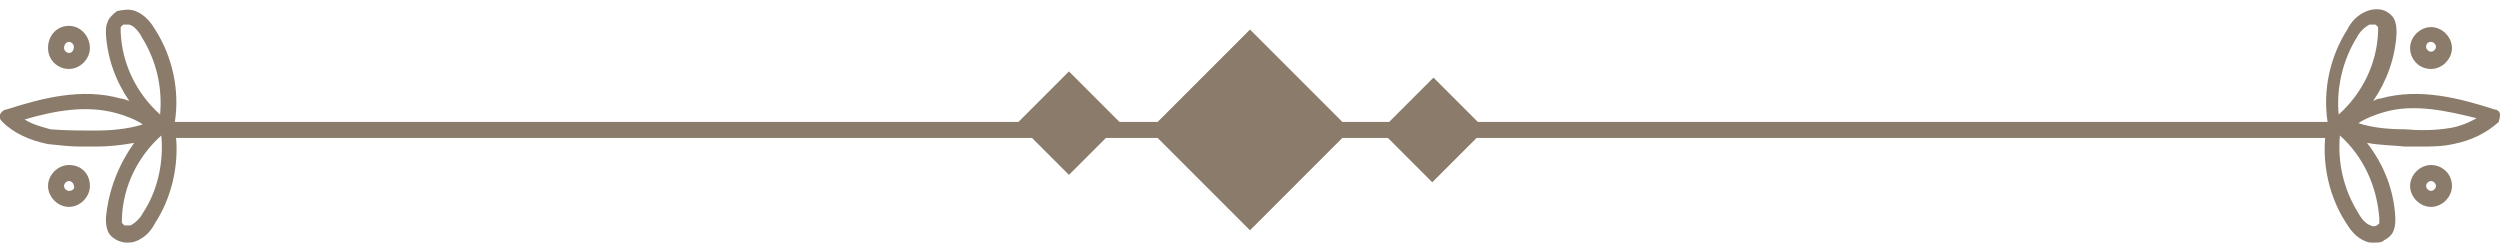 <?xml version="1.0" encoding="utf-8"?>
<!-- Generator: Adobe Illustrator 24.2.1, SVG Export Plug-In . SVG Version: 6.00 Build 0)  -->
<svg version="1.1" id="Layer_1" xmlns="http://www.w3.org/2000/svg" xmlns:xlink="http://www.w3.org/1999/xlink" x="0px" y="0px"
	 viewBox="0 0 203 20" style="enable-background:new 0 0 203 20;" xml:space="preserve" width="203px" height="20px">
<style type="text/css">
	.st0{fill:#8A7B6B;}
</style>
<g>
	<path class="st0" d="M203,9.3c0-0.2-0.2-0.4-0.4-0.4c-2.8-0.9-6.1-1.8-9.3-0.9c-0.2,0-0.4,0.1-0.6,0.2c1.1-1.6,1.8-3.5,1.9-5.5
		c0-0.2,0-0.6-0.1-0.9c-0.1-0.4-0.4-0.7-0.8-0.9c-0.4-0.2-1-0.2-1.5,0c-0.8,0.3-1.3,0.9-1.6,1.5c-1.4,2.2-2,4.9-1.6,7.5h-69
		l-3.6-3.6l-3.6,3.6H109l-7.5-7.5L94,9.9h-3.1l-4.1-4.1l-4.1,4.1H14.2c0.4-2.6-0.2-5.3-1.6-7.5c-0.3-0.5-0.8-1.2-1.6-1.5
		c-0.5-0.2-1-0.1-1.5,0C9.1,1.2,8.8,1.5,8.7,1.9C8.6,2.1,8.6,2.5,8.6,2.7c0.1,2,0.8,3.9,1.9,5.5C10.2,8.1,10,8,9.8,8
		C6.6,7.1,3.3,8,0.5,8.9C0.3,8.9,0.1,9.1,0,9.3s0,0.4,0.2,0.6c0.9,0.9,2.2,1.5,3.7,1.8c0.9,0.1,1.8,0.2,2.6,0.2c0.4,0,0.9,0,1.3,0
		c1,0,2-0.1,3.1-0.3c-1.3,1.8-2.1,3.9-2.3,6.1c0,0.2,0,0.6,0.1,0.9c0.1,0.4,0.4,0.7,0.8,0.9c0.2,0.1,0.5,0.2,0.8,0.2
		c0.2,0,0.4,0,0.7-0.1c0.8-0.3,1.3-0.9,1.6-1.5c1.3-2,1.9-4.5,1.7-6.9h69.5l3,3l3-3H94l7.5,7.5l7.5-7.5h3.7l3.6,3.6l3.6-3.6h68.9
		c-0.2,2.4,0.4,4.9,1.7,6.9c0.3,0.5,0.8,1.2,1.6,1.5c0.2,0.1,0.4,0.1,0.7,0.1c0.3,0,0.6,0,0.8-0.2c0.4-0.2,0.7-0.5,0.8-0.9
		c0.1-0.3,0.1-0.6,0.1-0.9c-0.1-2.2-0.9-4.3-2.3-6.1c1.1,0.2,2.1,0.2,3.1,0.3c0.4,0,0.8,0,1.3,0c0.8,0,1.7,0,2.6-0.2
		c1.5-0.3,2.7-0.9,3.7-1.8C202.9,9.8,203,9.6,203,9.3z M191.4,3c0.2-0.4,0.6-0.8,1-1c0.1,0,0.1,0,0.2,0s0.2,0,0.3,0
		c0,0,0.1,0.1,0.2,0.2c0,0.1,0,0.2,0,0.4c-0.1,2.6-1.3,5-3.2,6.7C189.7,7.2,190.2,4.9,191.4,3z M9.8,2.2C9.9,2.1,9.9,2.1,10,2
		c0.1,0,0.2,0,0.3,0c0.1,0,0.1,0,0.2,0c0.4,0.1,0.8,0.6,1,1c1.2,1.9,1.7,4.1,1.5,6.3c-1.9-1.7-3.1-4.1-3.2-6.7
		C9.8,2.5,9.8,2.3,9.8,2.2z M7.7,10.6c-1.1,0-2.4,0-3.6-0.1C3.4,10.3,2.6,10.1,2,9.7C4.4,9,7,8.5,9.5,9.2c0.7,0.2,1.5,0.5,2.1,0.9
		C10.3,10.5,9,10.6,7.7,10.6z M11.6,17.3c-0.2,0.4-0.6,0.8-1,1c-0.2,0-0.4,0-0.5,0c0,0-0.1-0.1-0.2-0.2c0-0.1,0-0.2,0-0.4
		c0.1-2.6,1.3-5,3.2-6.7C13.3,13.2,12.8,15.5,11.6,17.3z M193.2,18.1c0,0.1-0.1,0.1-0.2,0.2c-0.1,0.1-0.4,0.1-0.5,0
		c-0.4-0.1-0.8-0.6-1-1c-1.2-1.9-1.7-4.1-1.5-6.3h0c1.9,1.7,3,4.1,3.2,6.7C193.2,17.9,193.2,18,193.2,18.1z M198.9,10.4
		c-1.2,0.2-2.5,0.2-3.6,0.1c-1.2,0-2.6-0.1-3.8-0.5c0.6-0.4,1.4-0.7,2.1-0.9c2.4-0.7,5.1-0.1,7.5,0.5
		C200.4,10,199.6,10.3,198.9,10.4z"/>
	<path class="st0" d="M197.4,5.6c0.9,0,1.7-0.8,1.7-1.7s-0.8-1.7-1.7-1.7c-0.9,0-1.7,0.8-1.7,1.7S196.4,5.6,197.4,5.6z M197.4,3.4
		c0.2,0,0.4,0.2,0.4,0.4s-0.2,0.4-0.4,0.4c-0.2,0-0.4-0.2-0.4-0.4S197.1,3.4,197.4,3.4z"/>
	<path class="st0" d="M197.4,13.4c-0.9,0-1.7,0.8-1.7,1.7c0,0.9,0.8,1.7,1.7,1.7c0.9,0,1.7-0.8,1.7-1.7
		C199.1,14.1,198.3,13.4,197.4,13.4z M197.4,15.5c-0.2,0-0.4-0.2-0.4-0.4c0-0.2,0.2-0.4,0.4-0.4c0.2,0,0.4,0.2,0.4,0.4
		C197.8,15.3,197.6,15.5,197.4,15.5z"/>
	<path class="st0" d="M5.6,5.6c0.9,0,1.7-0.8,1.7-1.7S6.6,2.1,5.6,2.1S3.9,2.9,3.9,3.9S4.7,5.6,5.6,5.6z M5.6,3.4
		c0.2,0,0.4,0.2,0.4,0.4S5.9,4.3,5.6,4.3c-0.2,0-0.4-0.2-0.4-0.4C5.2,3.6,5.4,3.4,5.6,3.4z"/>
	<path class="st0" d="M5.6,13.4c-0.9,0-1.7,0.8-1.7,1.7c0,0.9,0.8,1.7,1.7,1.7s1.7-0.8,1.7-1.7C7.3,14.1,6.6,13.4,5.6,13.4z
		 M5.6,15.5c-0.2,0-0.4-0.2-0.4-0.4c0-0.2,0.2-0.4,0.4-0.4c0.2,0,0.4,0.2,0.4,0.4C6.1,15.3,5.9,15.5,5.6,15.5z"/>
</g>
</svg>
